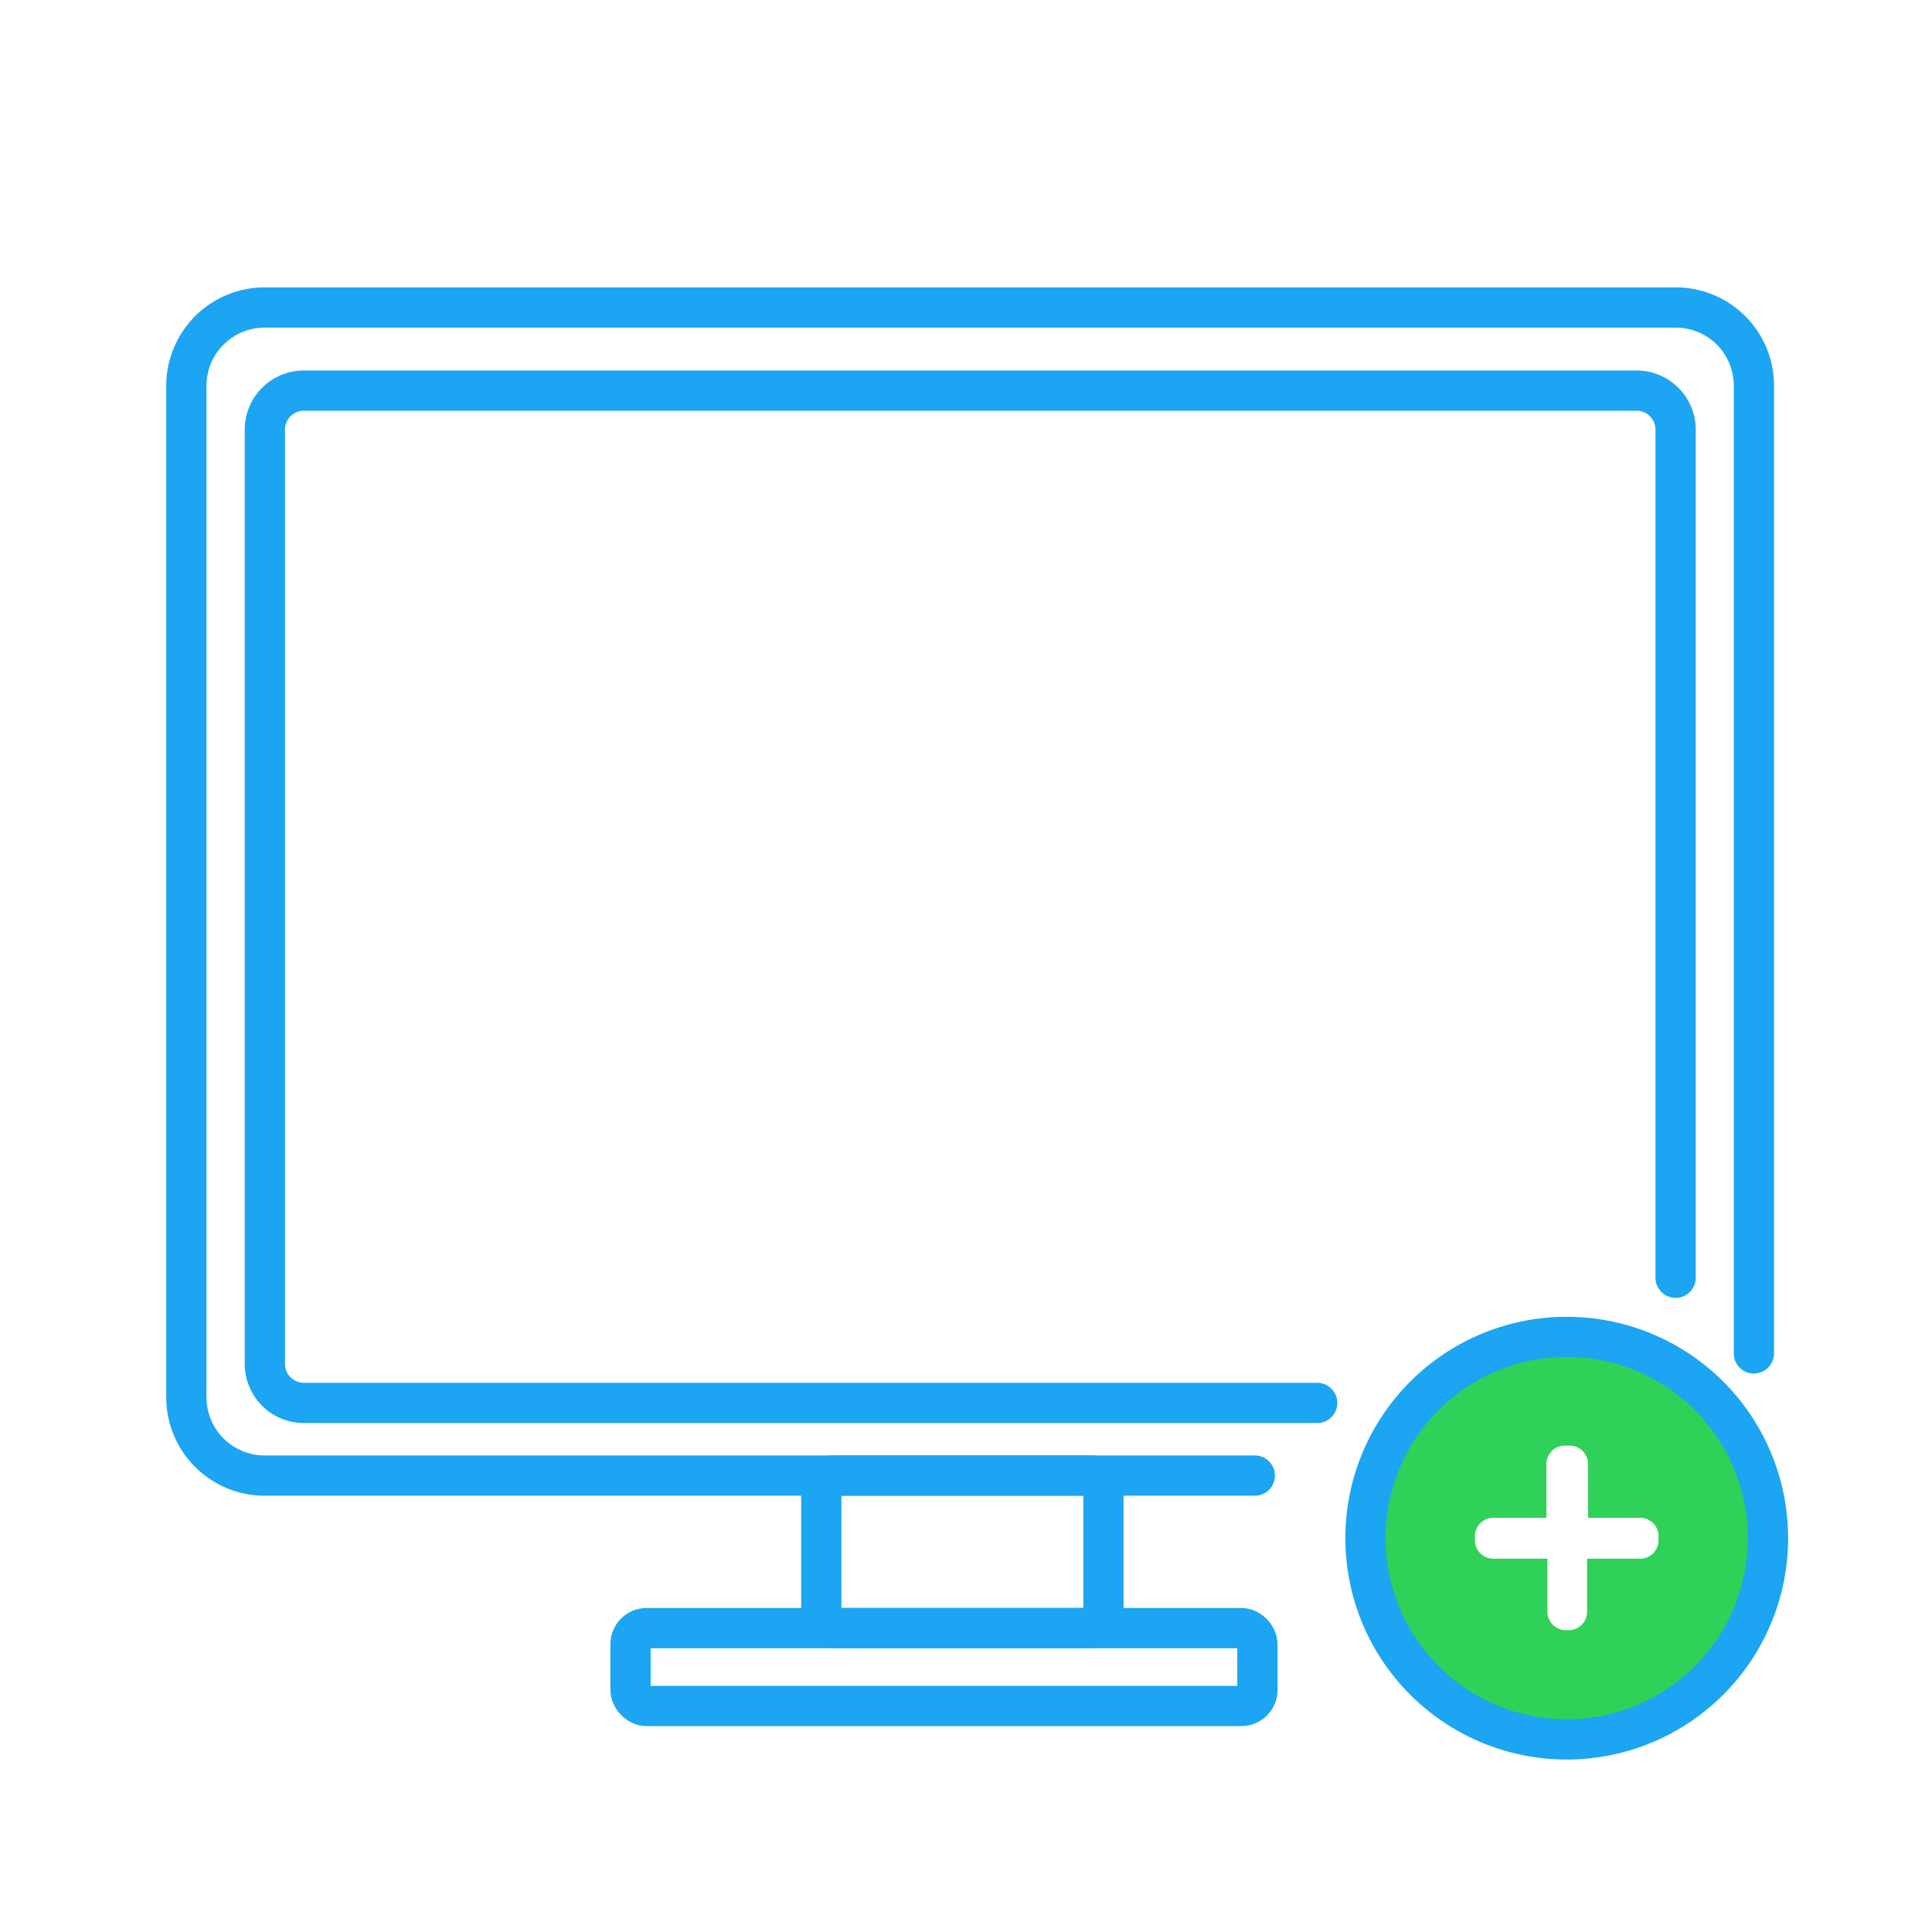 <svg id="Layer_1" data-name="Layer 1" xmlns="http://www.w3.org/2000/svg" viewBox="0 0 96 96"><defs><style>.cls-1{fill:none;stroke:#1ca5f2;stroke-linecap:round;stroke-linejoin:round;stroke-width:2px;}.cls-2{fill:#30d158;}</style></defs><rect class="cls-1" x="40.81" y="73.32" width="14.02" height="7.58" rx="0.62"/><path class="cls-1" d="M62.35,73.32H13.16a3.89,3.89,0,0,1-3.9-3.87V19.15a3.89,3.89,0,0,1,3.9-3.87h70.1a3.88,3.88,0,0,1,3.89,3.87v48.1"/><path class="cls-1" d="M83.26,63.49V21.34a1.94,1.94,0,0,0-2-1.93H15.11a1.94,1.94,0,0,0-1.95,1.93V67.77a1.94,1.94,0,0,0,1.95,1.94H65.45"/><rect class="cls-1" x="31.33" y="80.9" width="31.15" height="3.87" rx="0.8"/><path class="cls-2" d="M77.85,66.43a10,10,0,1,0,10,10A10,10,0,0,0,77.85,66.43Zm4.56,10.1a.91.91,0,0,1-.91.92H78.86v2.67A.91.91,0,0,1,78,81h-.2a.91.91,0,0,1-.91-.91V77.45H74.2a.91.91,0,0,1-.91-.92v-.2a.91.91,0,0,1,.91-.91h2.64V72.75a.92.92,0,0,1,.91-.92H78a.92.92,0,0,1,.91.92v2.67H81.5a.91.91,0,0,1,.91.91Z"/><path class="cls-1" d="M77.85,66.43a10,10,0,1,0,10,10A10,10,0,0,0,77.85,66.43Z"/></svg>